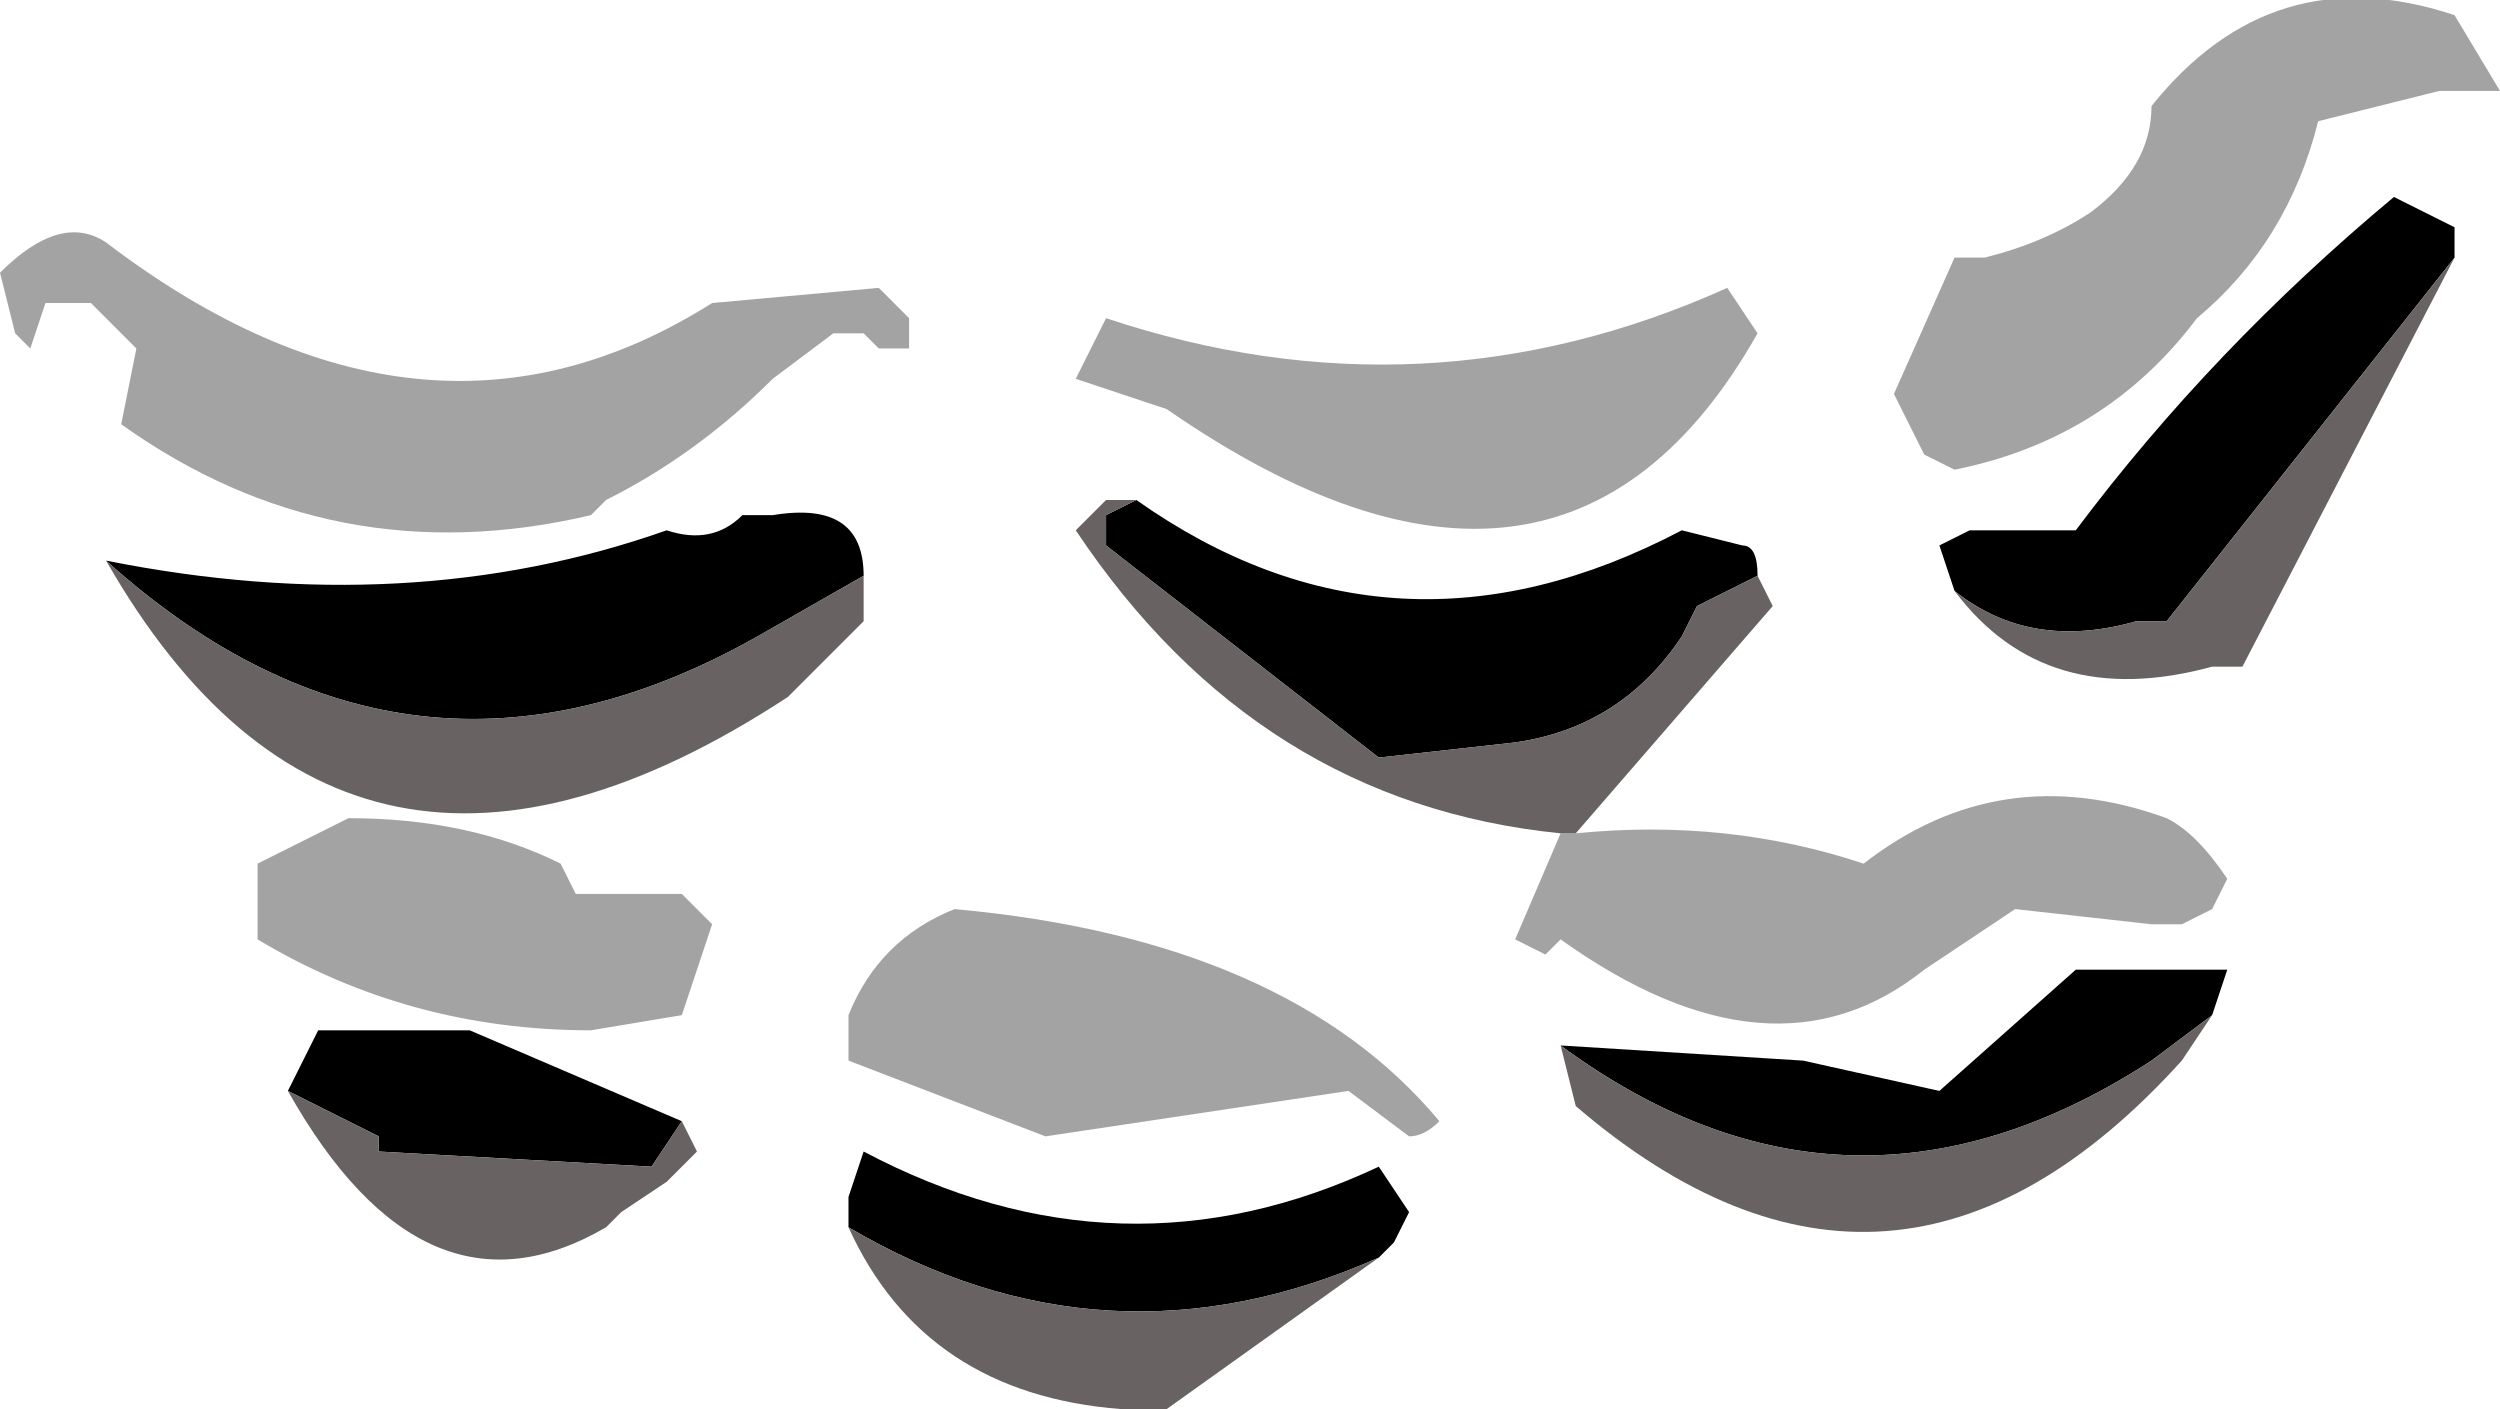 <?xml version="1.0" encoding="UTF-8" standalone="no"?>
<svg xmlns:ffdec="https://www.free-decompiler.com/flash" xmlns:xlink="http://www.w3.org/1999/xlink" ffdec:objectType="shape" height="4.65px" width="8.25px" xmlns="http://www.w3.org/2000/svg">
  <g transform="matrix(1.0, 0.0, 0.0, 1.0, 0.0, -0.05)">
    <path d="M8.25 0.35 L8.05 0.35 7.65 0.45 Q7.55 0.85 7.25 1.1 6.95 1.5 6.45 1.6 L6.35 1.55 6.25 1.35 6.45 0.9 6.55 0.9 Q6.75 0.85 6.9 0.75 7.1 0.6 7.1 0.4 7.5 -0.1 8.1 0.1 L8.25 0.35 M5.15 2.8 L5.2 2.8 Q5.7 2.75 6.15 2.9 6.6 2.55 7.15 2.75 7.25 2.8 7.35 2.95 L7.3 3.05 7.2 3.1 7.1 3.1 6.65 3.05 6.35 3.25 Q5.85 3.65 5.15 3.15 L5.1 3.2 5.0 3.15 5.15 2.8 M3.0 1.1 L3.0 1.2 2.9 1.2 2.85 1.15 2.75 1.15 2.55 1.3 Q2.3 1.55 2.0 1.7 L1.95 1.75 Q1.1 1.95 0.4 1.45 L0.45 1.2 0.3 1.05 0.15 1.05 0.1 1.2 0.05 1.15 0.0 0.95 Q0.2 0.75 0.35 0.85 1.4 1.65 2.35 1.05 L2.9 1.0 3.0 1.1 M3.55 1.3 L3.65 1.1 Q4.7 1.45 5.7 1.0 L5.8 1.15 Q5.15 2.3 3.85 1.4 L3.55 1.3 M0.85 2.9 L1.15 2.75 Q1.55 2.75 1.85 2.9 L1.9 3.0 2.25 3.0 2.35 3.1 2.25 3.4 1.95 3.45 Q1.35 3.45 0.85 3.15 L0.85 2.9 M4.65 3.8 L4.45 3.65 3.45 3.8 2.8 3.55 2.8 3.4 Q2.9 3.15 3.15 3.05 4.25 3.15 4.75 3.75 4.7 3.8 4.65 3.8" fill="#a3a3a3" fill-rule="evenodd" stroke="none"/>
    <path d="M6.45 2.0 L6.4 1.85 6.5 1.8 6.85 1.8 Q7.3 1.2 7.9 0.7 L8.1 0.8 8.1 0.9 7.15 2.1 7.05 2.1 Q6.7 2.2 6.45 2.0 M5.8 1.95 L5.6 2.05 5.55 2.15 Q5.35 2.45 5.0 2.5 L4.55 2.55 3.65 1.85 3.65 1.75 3.75 1.7 Q4.6 2.3 5.55 1.8 L5.75 1.85 Q5.8 1.85 5.8 1.95 M5.15 3.5 L5.95 3.55 6.4 3.65 6.85 3.25 7.35 3.25 7.3 3.4 7.1 3.55 Q6.1 4.2 5.15 3.5 M0.35 1.9 Q1.35 2.1 2.2 1.8 2.35 1.85 2.45 1.75 L2.55 1.75 Q2.85 1.7 2.85 1.95 L2.5 2.15 Q1.35 2.8 0.35 1.9 M0.95 3.65 L1.05 3.45 1.55 3.45 2.25 3.75 2.15 3.9 1.25 3.85 1.25 3.8 0.95 3.65 M2.8 4.1 L2.8 4.0 2.85 3.85 Q3.7 4.3 4.55 3.9 L4.65 4.05 4.6 4.15 4.55 4.2 Q3.65 4.6 2.8 4.1" fill="#000000" fill-rule="evenodd" stroke="none"/>
    <path d="M6.45 2.0 Q6.7 2.2 7.05 2.1 L7.15 2.1 8.1 0.9 7.4 2.25 7.3 2.25 Q6.75 2.4 6.45 2.0 M5.8 1.95 L5.85 2.05 5.2 2.8 5.15 2.8 Q4.15 2.7 3.55 1.8 L3.65 1.7 3.75 1.7 3.65 1.75 3.65 1.85 4.55 2.55 5.0 2.5 Q5.35 2.45 5.55 2.15 L5.6 2.05 5.8 1.95 M5.15 3.5 Q6.1 4.2 7.1 3.55 L7.3 3.4 7.2 3.55 Q6.25 4.6 5.2 3.7 L5.15 3.5 M0.35 1.9 Q1.35 2.8 2.5 2.15 L2.85 1.95 2.85 2.1 2.6 2.35 Q1.15 3.3 0.35 1.9 M0.95 3.65 L1.25 3.8 1.25 3.85 2.15 3.9 2.25 3.75 2.3 3.85 2.2 3.95 2.05 4.05 2.0 4.1 Q1.4 4.45 0.95 3.65 M2.8 4.1 Q3.65 4.6 4.55 4.2 L3.85 4.7 3.7 4.7 Q3.05 4.65 2.8 4.1" fill="#686262" fill-rule="evenodd" stroke="none"/>
  </g>
</svg>
